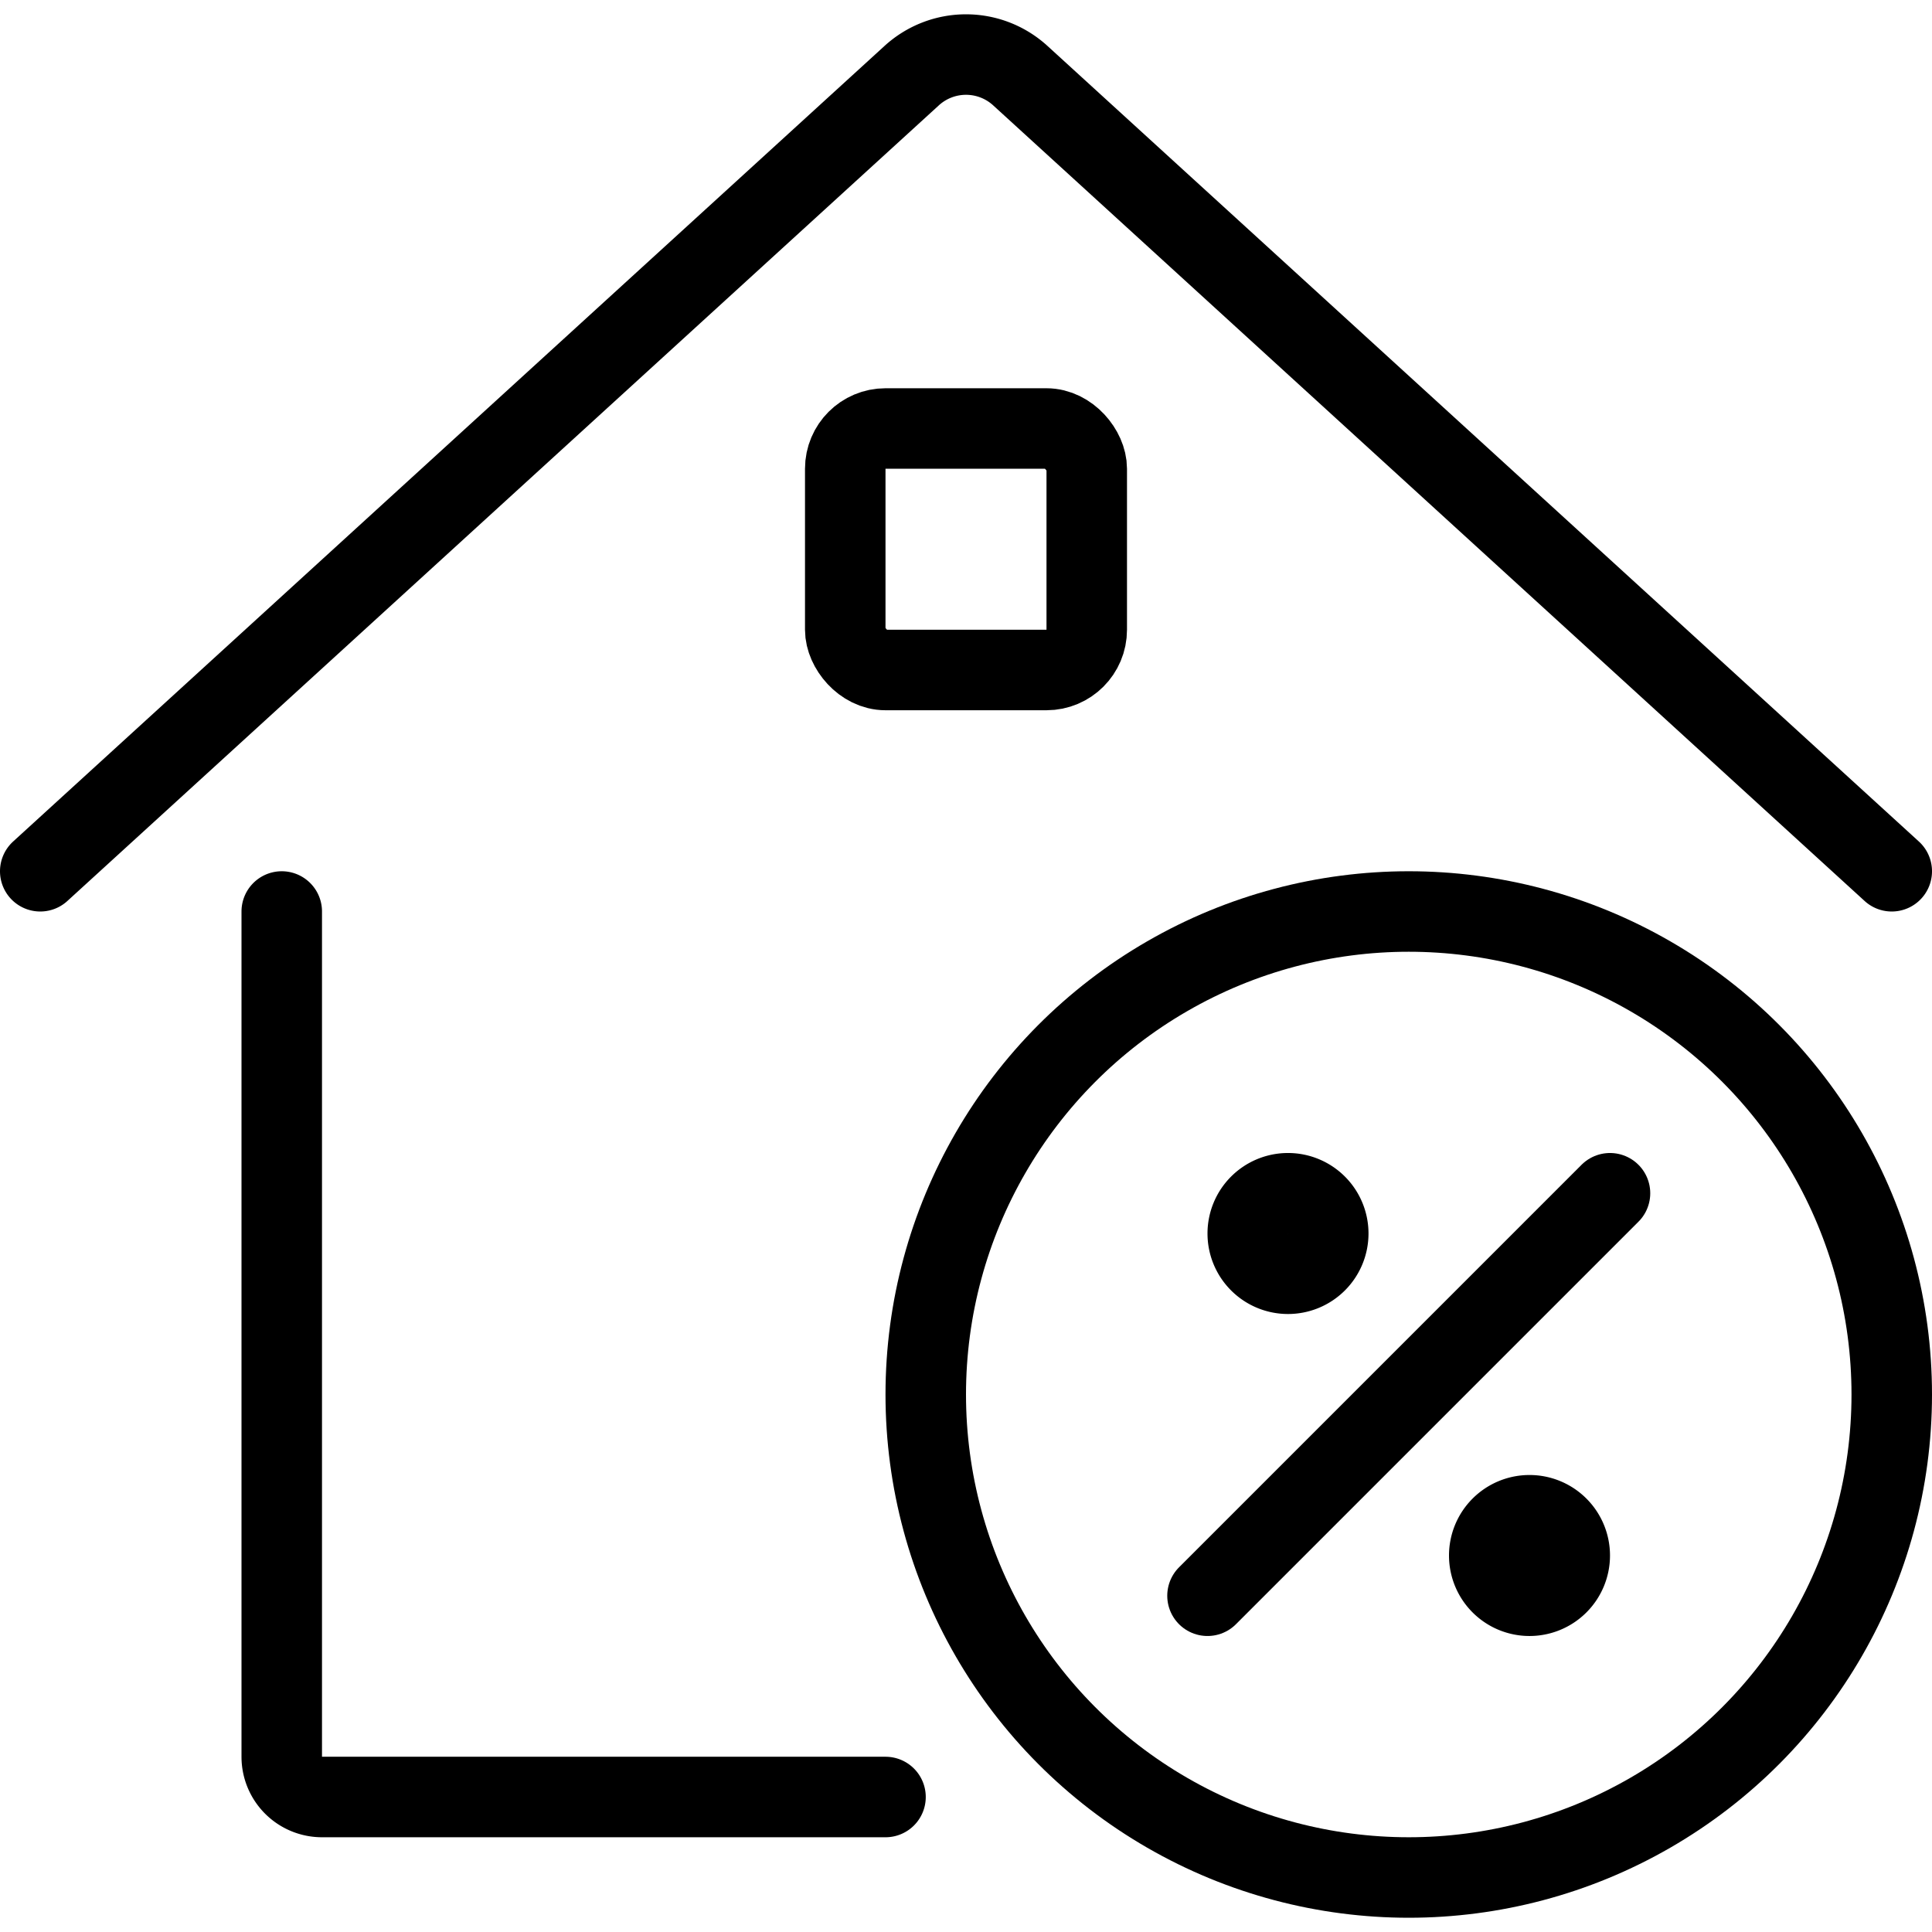 <svg id="Light" xmlns="http://www.w3.org/2000/svg" viewBox="0 0 24 24"><defs><style>.cls-1{fill:none;stroke:currentColor;stroke-linecap:round;stroke-linejoin:round;}</style></defs><title>real-estate-action-house-percent</title><path class="cls-1" d="M3.5,11.323v10.5a.5.5,0,0,0,.5.5h7"/><path class="cls-1" d="M.5,10.823,11.326.939a1,1,0,0,1,1.348,0L23.5,10.823"/><rect class="cls-1" x="10.5" y="5.323" width="3" height="3" rx="0.5" ry="0.5"/><circle class="cls-1" cx="17.5" cy="17.323" r="6"/><line class="cls-1" x1="20" y1="14.823" x2="15" y2="19.823"/><path class="cls-1" d="M16,14.823a.5.5,0,1,1-.5.5.5.5,0,0,1,.5-.5"/><path class="cls-1" d="M19,18.823a.5.5,0,1,1-.5.5.5.5,0,0,1,.5-.5"/></svg>
